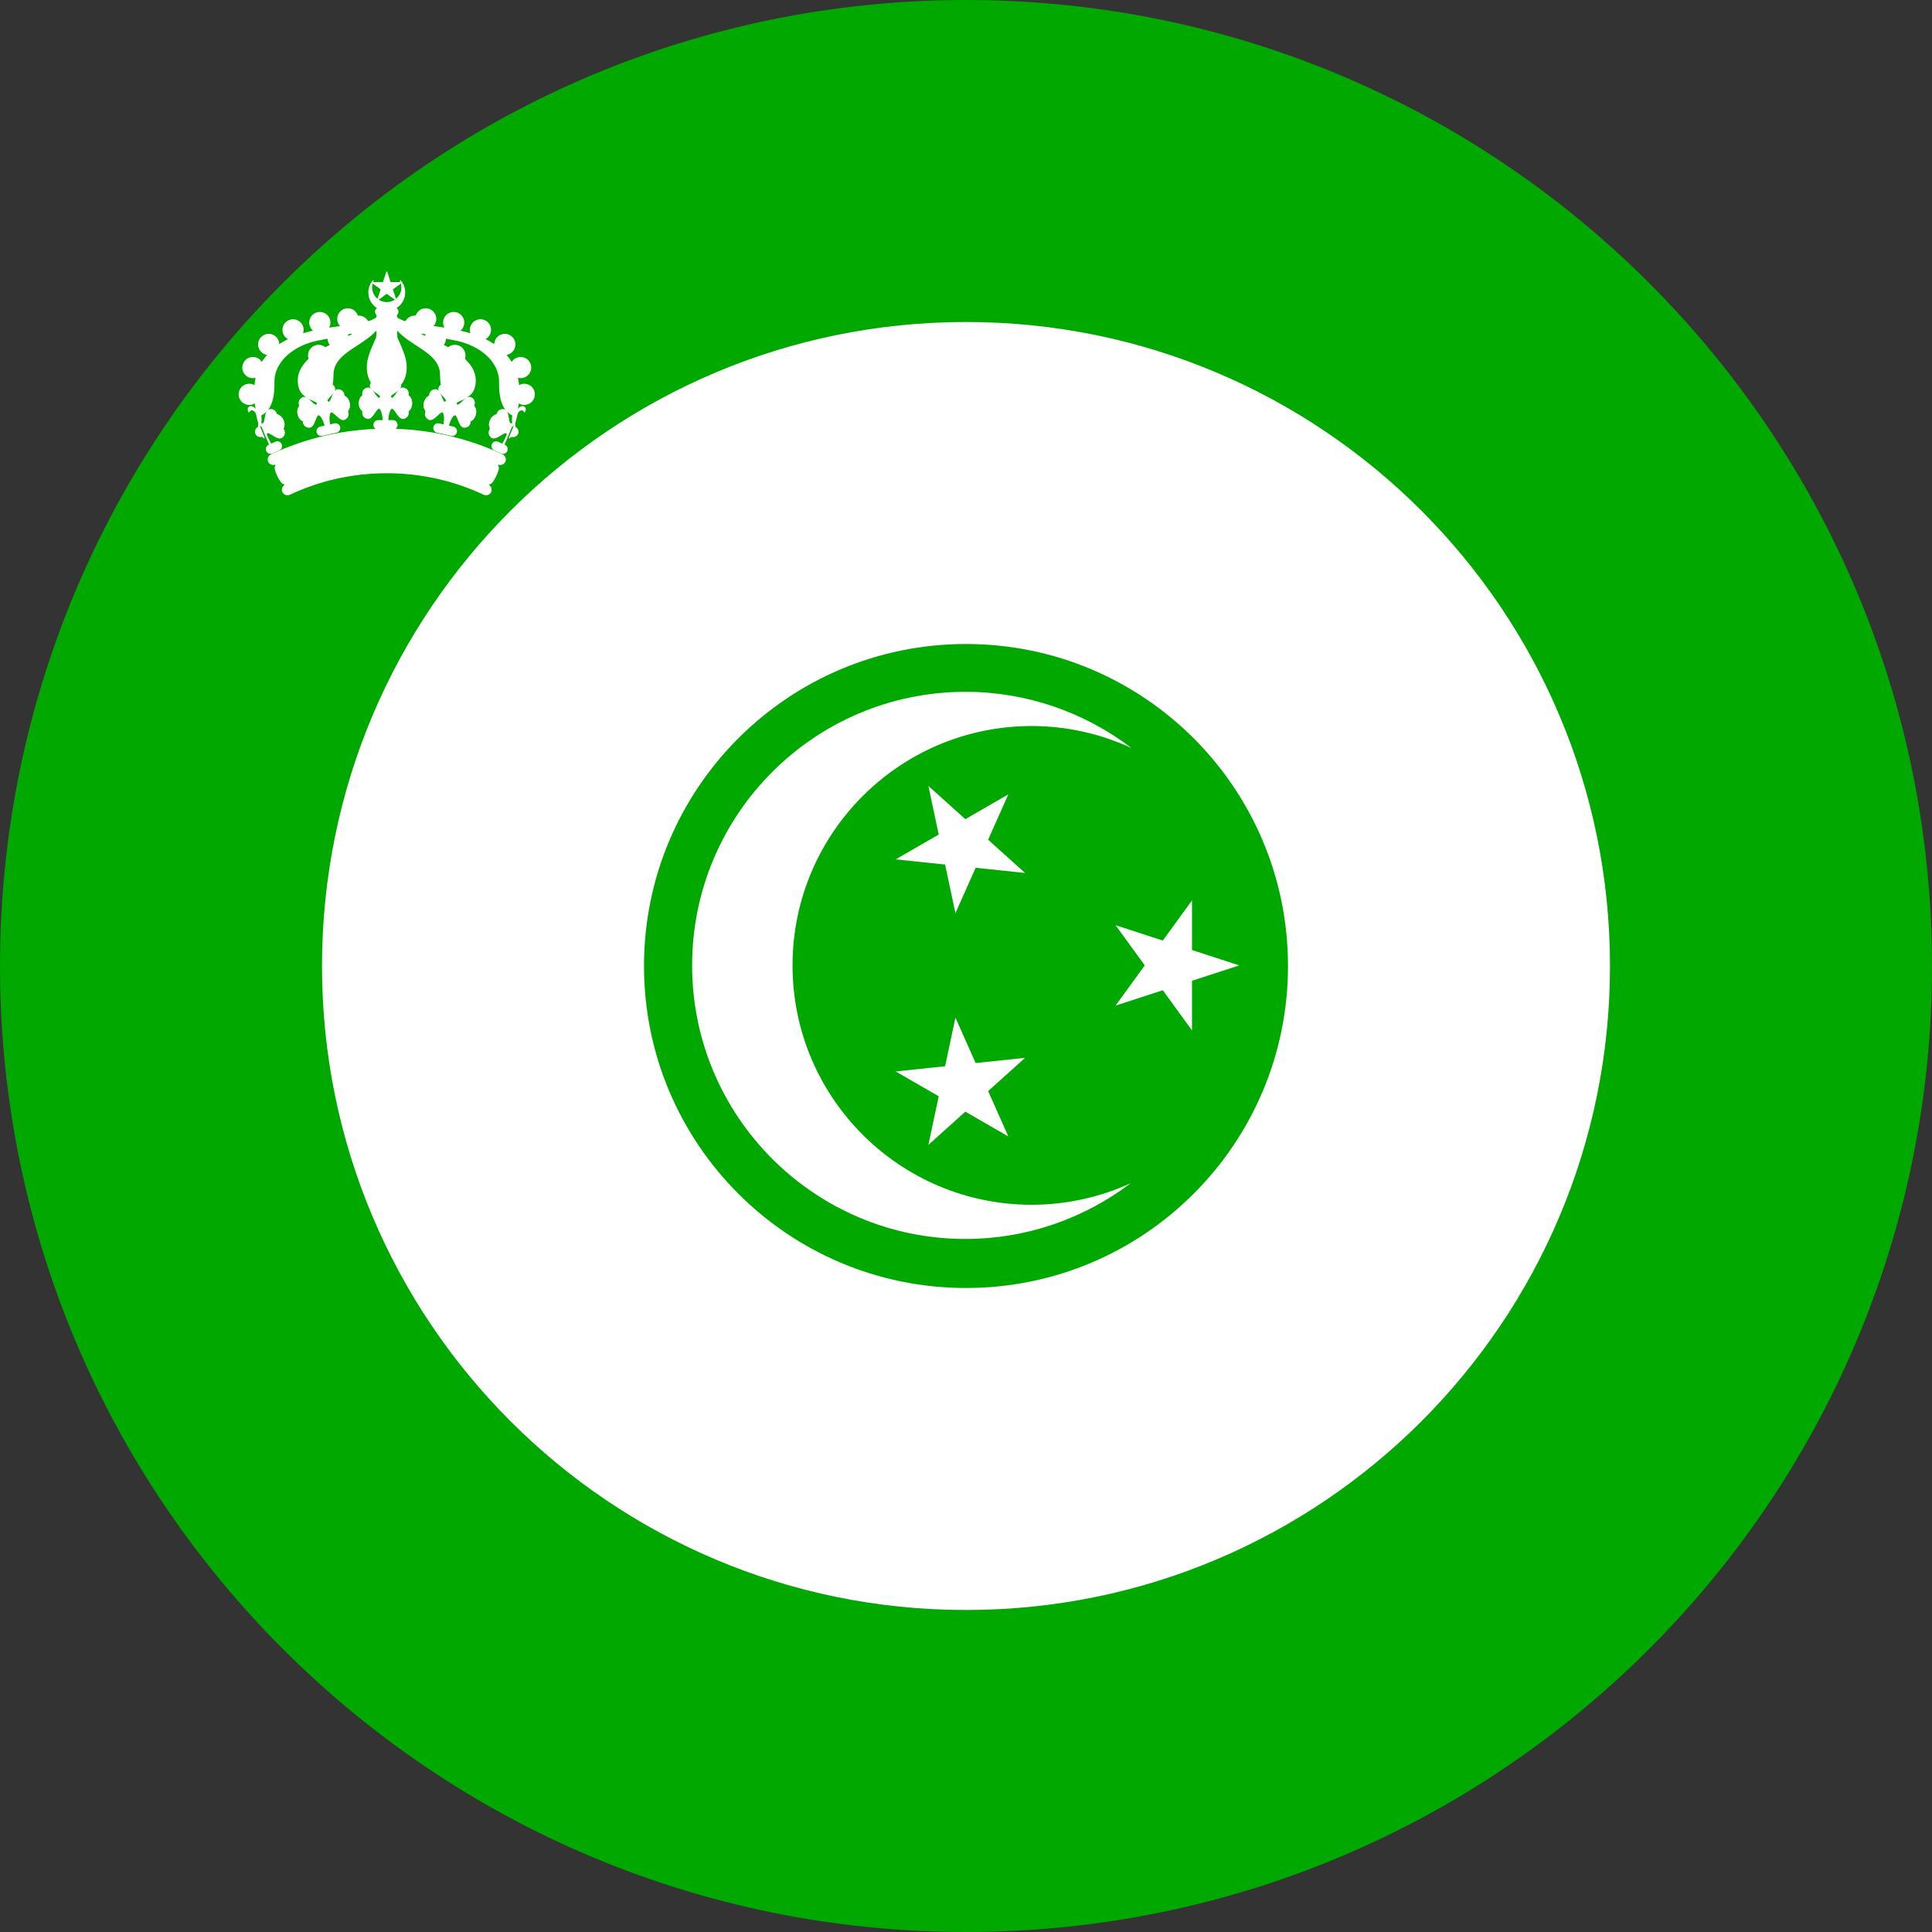 <?xml version="1.0" encoding="UTF-8" standalone="no"?>
<!-- Created with Inkscape (http://www.inkscape.org/) -->

<svg
   width="1800"
   height="1800"
   viewBox="0 0 476.25 476.25"
   version="1.1"
   id="svg8"
   inkscape:export-filename="C:\Users\厂永刄先生\Documents\GXI3CW2\,pjóŭ\Ghana.png"
   inkscape:export-xdpi="96"
   inkscape:export-ydpi="96"
   inkscape:version="1.3 (0e150ed6c4, 2023-07-21)"
   sodipodi:docname="eg_1945_roundel.svg"
   xmlns:inkscape="http://www.inkscape.org/namespaces/inkscape"
   xmlns:sodipodi="http://sodipodi.sourceforge.net/DTD/sodipodi-0.dtd"
   xmlns="http://www.w3.org/2000/svg"
   xmlns:svg="http://www.w3.org/2000/svg"
   xmlns:rdf="http://www.w3.org/1999/02/22-rdf-syntax-ns#"
   xmlns:cc="http://creativecommons.org/ns#"
   xmlns:dc="http://purl.org/dc/elements/1.1/">
  <rect x="0" y="0" width="476.25" height="476.25" fill="#333333" stroke="none"/>
  <defs
     id="defs2" />
  <sodipodi:namedview
     id="base"
     pagecolor="#ffffff"
     bordercolor="#666666"
     borderopacity="1.0"
     inkscape:pageopacity="0.0"
     inkscape:pageshadow="2"
     inkscape:zoom="0.30222223"
     inkscape:cx="802.38968"
     inkscape:cy="633.63968"
     inkscape:document-units="px"
     inkscape:current-layer="layer1"
     showgrid="false"
     units="px"
     fit-margin-top="0"
     fit-margin-left="0"
     fit-margin-right="0"
     fit-margin-bottom="0"
     inkscape:showpageshadow="false"
     inkscape:snap-intersection-paths="true"
     inkscape:object-paths="false"
     inkscape:pagecheckerboard="true"
     inkscape:snap-smooth-nodes="false"
     inkscape:window-width="1920"
     inkscape:window-height="1009"
     inkscape:window-x="-8"
     inkscape:window-y="-8"
     inkscape:window-maximized="1"
     inkscape:object-nodes="true"
     inkscape:snap-nodes="true"
     inkscape:deskcolor="#505050" />
  <g
     inkscape:label="レイヤー 1"
     inkscape:groupmode="layer"
     id="layer1"
     transform="translate(-444.878,-608.83)">
    <path
       id="circle7"
       style="fill:#00a800;fill-opacity:1;stroke-width:13.024;stroke-linecap:round;stroke-linejoin:round;stroke-miterlimit:155;paint-order:stroke fill markers"
       d="m 921.128,846.955 c 0,131.513 -106.612,238.125 -238.125,238.125 -131.513,0 -238.125,-106.612 -238.125,-238.125 0,-131.513 106.612,-238.125 238.125,-238.125 131.513,0 238.125,106.612 238.125,238.125 z"
       sodipodi:nodetypes="zzzzz" />
    <path
       id="circle9"
       style="fill:#ffffff;fill-opacity:1;stroke-width:4.341;stroke-linecap:round;stroke-linejoin:round;stroke-miterlimit:155;paint-order:stroke fill markers"
       d="m 603.628,846.955 c 0,43.838 35.537,79.375 79.375,79.375 43.838,0 79.375,-35.537 79.375,-79.375 0,-43.838 -35.537,-79.375 -79.375,-79.375 -43.838,0 -79.375,35.537 -79.375,79.375 z m 238.125,0 c 0,87.675 -71.075,158.75 -158.75,158.75 -87.675,0 -158.75,-71.075 -158.75,-158.75 0,-87.675 71.075,-158.75 158.75,-158.75 87.675,0 158.75,71.075 158.75,158.75 z"
       sodipodi:nodetypes="zzzzzzzzzz" />
    <g
       id="g2"
       transform="matrix(0.472,0,0,0.472,525.397,536.962)">
      <path
         style="opacity:1;fill:#ffffff;fill-opacity:1;stroke:none;stroke-width:1.081;stroke-linecap:round;stroke-linejoin:round;stroke-miterlimit:4;stroke-dasharray:none;stroke-dashoffset:0;stroke-opacity:1;paint-order:markers stroke fill"
         d="m 243.322,656.455 c 0,69.044 55.971,125.048 125.016,125.016 17.796,-0.008 35.379,-3.881 51.572,-11.264 -24.78,18.833 -55.032,29.105 -86.156,29.123 -78.908,0.046 -142.875,-63.967 -142.875,-142.875 0,-78.908 63.967,-142.904 142.875,-142.875 31.283,0.011 61.687,10.347 86.547,29.337 -16.296,-7.511 -34.018,-11.467 -51.962,-11.477 -69.044,-0.042 -125.016,55.971 -125.016,125.016 z"
         id="circle832"
         inkscape:connector-curvature="0"
         sodipodi:nodetypes="zscszscsz" />
      <path
         style="opacity:1;fill:#ffffff;fill-opacity:1;stroke:none;stroke-width:0.248;stroke-linecap:round;stroke-linejoin:round;stroke-miterlimit:4;stroke-dasharray:none;stroke-dashoffset:0;stroke-opacity:1;paint-order:markers stroke fill"
         inkscape:transform-center-x="1.2741582e-05"
         inkscape:transform-center-y="-7.7419776e-06"
         d="m 476.628,656.455 -24.681,8.019 v 25.951 l -15.254,-20.995 -24.681,8.019 15.254,-20.995 -15.254,-20.995 24.681,8.019 15.254,-20.995 v 25.951 z"
         id="path840"
         inkscape:connector-curvature="0"
         sodipodi:nodetypes="ccccccccccc" />
      <path
         sodipodi:nodetypes="ccccccccccc"
         inkscape:connector-curvature="0"
         id="path845"
         d="m 314.267,750.195 5.396,-25.384 -22.474,-12.976 25.809,-2.713 5.396,-25.384 10.555,23.708 25.809,-2.713 -19.285,17.365 10.555,23.708 -22.474,-12.976 z"
         inkscape:transform-center-y="-5.2487474"
         inkscape:transform-center-x="-0.55167558"
         style="opacity:1;fill:#ffffff;fill-opacity:1;stroke:none;stroke-width:0.248;stroke-linecap:round;stroke-linejoin:round;stroke-miterlimit:4;stroke-dasharray:none;stroke-dashoffset:0;stroke-opacity:1;paint-order:markers stroke fill" />
      <path
         style="opacity:1;fill:#ffffff;fill-opacity:1;stroke:none;stroke-width:0.248;stroke-linecap:round;stroke-linejoin:round;stroke-miterlimit:4;stroke-dasharray:none;stroke-dashoffset:0;stroke-opacity:1;paint-order:markers stroke fill"
         inkscape:transform-center-x="-0.55167558"
         inkscape:transform-center-y="5.2487425"
         d="m 314.267,562.716 5.396,25.384 -22.474,12.976 25.809,2.713 5.396,25.384 10.555,-23.708 25.809,2.713 -19.285,-17.365 10.555,-23.708 -22.474,12.976 z"
         id="path847"
         inkscape:connector-curvature="0"
         sodipodi:nodetypes="ccccccccccc" />
    </g>
    <g
       id="g9369-2"
       transform="matrix(0.15,0,0,0.15,74.196,1190.206)"
       style="display:inline;fill:#ffffff;fill-opacity:1;stroke:#ffffff;stroke-width:1.764;stroke-linecap:round;stroke-linejoin:round;stroke-miterlimit:4;stroke-dasharray:none;stroke-opacity:1;paint-order:normal">
      <g
         transform="matrix(-1,0,0,1,3922.412,-3129.224)"
         id="g3365-2"
         style="fill:#ffffff;fill-opacity:1;stroke:#ffffff;stroke-width:1.764;stroke-linecap:round;stroke-linejoin:round;stroke-miterlimit:4;stroke-dasharray:none;stroke-opacity:1;paint-order:normal">
        <path
           id="path1"
           style="display:inline;fill:#ffffff;fill-opacity:1;fill-rule:nonzero;stroke:#ffffff;stroke-width:1.764;stroke-linecap:round;stroke-linejoin:round;stroke-miterlimit:4;stroke-dasharray:none;stroke-dashoffset:0;stroke-opacity:1;paint-order:normal"
           d="m 837.947,-285.234 c 4.411,5.147 7.079,11.829 7.079,19.14 0,16.257 -13.176,29.435 -29.429,29.435 -16.253,0 -29.429,-13.179 -29.429,-29.435 0,-7.311 2.671,-13.993 7.081,-19.14 -1.632,3.315 -2.554,7.044 -2.554,10.989 0,13.756 11.149,24.907 24.901,24.907 13.752,0 24.901,-11.151 24.901,-24.907 0,-3.945 -0.92,-7.674 -2.552,-10.989 z" />
        <path
           sodipodi:nodetypes="ccccccccccc"
           inkscape:connector-curvature="0"
           id="path17-7"
           d="m 791.796,-282.169 14.711,10.69 -5.619,17.297 14.711,-10.69 14.711,10.69 -5.619,-17.297 14.711,-10.69 H 821.217 l -5.619,-17.297 -5.619,17.297 z"
           style="fill:#ffffff;fill-opacity:1;stroke:#ffffff;stroke-width:1.764;stroke-linecap:round;stroke-linejoin:round;stroke-miterlimit:4;stroke-dasharray:none;stroke-opacity:1;paint-order:normal" />
        <g
           style="fill:#ffffff;fill-opacity:1;stroke:#ffffff;stroke-width:1.764;stroke-linecap:round;stroke-linejoin:round;stroke-miterlimit:4;stroke-dasharray:none;stroke-opacity:1;paint-order:normal"
           id="g3295-9">
          <path
             sodipodi:nodetypes="sssscs"
             inkscape:connector-curvature="0"
             id="path3281-8"
             d="m 610.718,-150.829 c -21.733,35.609 -9.482,89.73 -3.836,87.208 11.209,-5.007 24.024,-16.258 23.268,-54.814 -0.685,-34.954 33.131,-61.58 71.679,-69.261 50.582,-10.079 109.081,-19.259 103.534,-46.749 -5.938,38.243 -146.684,5.033 -194.645,83.615 z"
             style="fill:#ffffff;fill-opacity:1;stroke:#ffffff;stroke-width:1.764;stroke-linecap:round;stroke-linejoin:round;stroke-miterlimit:4;stroke-dasharray:none;stroke-opacity:1;paint-order:normal" />
          <path
             style="opacity:1;fill:#ffffff;fill-opacity:1;fill-rule:nonzero;stroke:#ffffff;stroke-width:1.764;stroke-linecap:round;stroke-linejoin:round;stroke-miterlimit:4;stroke-dasharray:none;stroke-dashoffset:0;stroke-opacity:1;paint-order:normal"
             d="m 612.099,-142.552 a 16.5,16.5 0 0 1 -16.5,16.5 16.5,16.5 0 0 1 -16.5,-16.5 16.5,16.5 0 0 1 16.5,-16.5 16.5,16.5 0 0 1 16.5,16.5 z"
             id="path3283-2"
             inkscape:connector-curvature="0" />
          <path
             inkscape:connector-curvature="0"
             id="path3285-7"
             d="m 606.099,-98.552 a 16.5,16.5 0 0 1 -16.5,16.5 16.5,16.5 0 0 1 -16.5,-16.5 16.5,16.5 0 0 1 16.5,-16.5 16.5,16.5 0 0 1 16.5,16.5 z"
             style="opacity:1;fill:#ffffff;fill-opacity:1;fill-rule:nonzero;stroke:#ffffff;stroke-width:1.764;stroke-linecap:round;stroke-linejoin:round;stroke-miterlimit:4;stroke-dasharray:none;stroke-dashoffset:0;stroke-opacity:1;paint-order:normal" />
          <path
             inkscape:connector-curvature="0"
             id="path3287-1"
             d="m 638.099,-180.552 a 16.5,16.5 0 0 1 -16.5,16.5 16.5,16.5 0 0 1 -16.5,-16.5 16.5,16.5 0 0 1 16.5,-16.5 16.5,16.5 0 0 1 16.5,16.5 z"
             style="opacity:1;fill:#ffffff;fill-opacity:1;fill-rule:nonzero;stroke:#ffffff;stroke-width:1.764;stroke-linecap:round;stroke-linejoin:round;stroke-miterlimit:4;stroke-dasharray:none;stroke-dashoffset:0;stroke-opacity:1;paint-order:normal" />
          <path
             style="opacity:1;fill:#ffffff;fill-opacity:1;fill-rule:nonzero;stroke:#ffffff;stroke-width:1.764;stroke-linecap:round;stroke-linejoin:round;stroke-miterlimit:4;stroke-dasharray:none;stroke-dashoffset:0;stroke-opacity:1;paint-order:normal"
             d="m 678.099,-204.552 a 16.5,16.5 0 0 1 -16.5,16.5 16.5,16.5 0 0 1 -16.5,-16.5 16.5,16.5 0 0 1 16.5,-16.5 16.5,16.5 0 0 1 16.5,16.5 z"
             id="path3289-7"
             inkscape:connector-curvature="0" />
          <path
             inkscape:connector-curvature="0"
             id="path3291-2"
             d="m 722.099,-216.552 a 16.5,16.5 0 0 1 -16.5,16.5 16.5,16.5 0 0 1 -16.5,-16.5 16.5,16.5 0 0 1 16.5,-16.5 16.5,16.5 0 0 1 16.5,16.5 z"
             style="opacity:1;fill:#ffffff;fill-opacity:1;fill-rule:nonzero;stroke:#ffffff;stroke-width:1.764;stroke-linecap:round;stroke-linejoin:round;stroke-miterlimit:4;stroke-dasharray:none;stroke-dashoffset:0;stroke-opacity:1;paint-order:normal" />
          <path
             style="opacity:1;fill:#ffffff;fill-opacity:1;fill-rule:nonzero;stroke:#ffffff;stroke-width:1.764;stroke-linecap:round;stroke-linejoin:round;stroke-miterlimit:4;stroke-dasharray:none;stroke-dashoffset:0;stroke-opacity:1;paint-order:normal"
             d="m 768.099,-222.552 a 16.5,16.5 0 0 1 -16.5,16.5 16.5,16.5 0 0 1 -16.5,-16.5 16.5,16.5 0 0 1 16.5,-16.5 16.5,16.5 0 0 1 16.5,16.5 z"
             id="path3293-5"
             inkscape:connector-curvature="0" />
        </g>
        <g
           style="fill:#ffffff;fill-opacity:1;stroke:#ffffff;stroke-width:1.764;stroke-linecap:round;stroke-linejoin:round;stroke-miterlimit:4;stroke-dasharray:none;stroke-opacity:1;paint-order:normal"
           id="g3311-5">
          <path
             style="fill:#ffffff;fill-opacity:1;stroke:#ffffff;stroke-width:1.764;stroke-linecap:round;stroke-linejoin:round;stroke-miterlimit:4;stroke-dasharray:none;stroke-opacity:1;paint-order:normal"
             d="m 1020.48,-150.829 c 21.733,35.609 9.482,89.73 3.836,87.208 -11.209,-5.007 -24.024,-16.258 -23.268,-54.814 0.685,-34.954 -33.131,-61.58 -71.679,-69.261 -50.582,-10.079 -109.081,-19.259 -103.534,-46.749 5.938,38.243 146.684,5.033 194.645,83.615 z"
             id="path3297-4"
             inkscape:connector-curvature="0"
             sodipodi:nodetypes="sssscs" />
          <path
             inkscape:connector-curvature="0"
             id="path3299-9"
             d="m 896.099,-222.552 a 16.5,16.5 0 0 1 -16.5,16.5 16.5,16.5 0 0 1 -16.5,-16.5 16.5,16.5 0 0 1 16.5,-16.5 16.5,16.5 0 0 1 16.5,16.5 z"
             style="opacity:1;fill:#ffffff;fill-opacity:1;fill-rule:nonzero;stroke:#ffffff;stroke-width:1.764;stroke-linecap:round;stroke-linejoin:round;stroke-miterlimit:4;stroke-dasharray:none;stroke-dashoffset:0;stroke-opacity:1;paint-order:normal" />
          <path
             style="opacity:1;fill:#ffffff;fill-opacity:1;fill-rule:nonzero;stroke:#ffffff;stroke-width:1.764;stroke-linecap:round;stroke-linejoin:round;stroke-miterlimit:4;stroke-dasharray:none;stroke-dashoffset:0;stroke-opacity:1;paint-order:normal"
             d="m 942.099,-216.552 a 16.5,16.5 0 0 1 -16.5,16.5 16.5,16.5 0 0 1 -16.5,-16.5 16.5,16.5 0 0 1 16.5,-16.5 16.5,16.5 0 0 1 16.5,16.5 z"
             id="path3301-6"
             inkscape:connector-curvature="0" />
          <path
             inkscape:connector-curvature="0"
             id="path3303-3"
             d="m 986.099,-204.552 a 16.5,16.5 0 0 1 -16.5,16.5 16.5,16.5 0 0 1 -16.5,-16.5 16.5,16.5 0 0 1 16.5,-16.5 16.5,16.5 0 0 1 16.5,16.5 z"
             style="opacity:1;fill:#ffffff;fill-opacity:1;fill-rule:nonzero;stroke:#ffffff;stroke-width:1.764;stroke-linecap:round;stroke-linejoin:round;stroke-miterlimit:4;stroke-dasharray:none;stroke-dashoffset:0;stroke-opacity:1;paint-order:normal" />
          <path
             style="opacity:1;fill:#ffffff;fill-opacity:1;fill-rule:nonzero;stroke:#ffffff;stroke-width:1.764;stroke-linecap:round;stroke-linejoin:round;stroke-miterlimit:4;stroke-dasharray:none;stroke-dashoffset:0;stroke-opacity:1;paint-order:normal"
             d="m 1026.099,-180.552 a 16.5,16.5 0 0 1 -16.5,16.5 16.5,16.5 0 0 1 -16.5,-16.5 16.5,16.5 0 0 1 16.5,-16.5 16.5,16.5 0 0 1 16.5,16.5 z"
             id="path3305-0"
             inkscape:connector-curvature="0" />
          <path
             inkscape:connector-curvature="0"
             id="path3307-5"
             d="m 1052.099,-142.552 a 16.5,16.5 0 0 1 -16.5,16.5 16.5,16.5 0 0 1 -16.5,-16.5 16.5,16.5 0 0 1 16.5,-16.5 16.5,16.5 0 0 1 16.5,16.5 z"
             style="opacity:1;fill:#ffffff;fill-opacity:1;fill-rule:nonzero;stroke:#ffffff;stroke-width:1.764;stroke-linecap:round;stroke-linejoin:round;stroke-miterlimit:4;stroke-dasharray:none;stroke-dashoffset:0;stroke-opacity:1;paint-order:normal" />
          <path
             style="opacity:1;fill:#ffffff;fill-opacity:1;fill-rule:nonzero;stroke:#ffffff;stroke-width:1.764;stroke-linecap:round;stroke-linejoin:round;stroke-miterlimit:4;stroke-dasharray:none;stroke-dashoffset:0;stroke-opacity:1;paint-order:normal"
             d="m 1058.099,-98.552 a 16.5,16.5 0 0 1 -16.5,16.5 16.5,16.5 0 0 1 -16.5,-16.5 16.5,16.5 0 0 1 16.5,-16.5 16.5,16.5 0 0 1 16.5,16.5 z"
             id="path3309-1"
             inkscape:connector-curvature="0" />
        </g>
        <g
           style="fill:#ffffff;fill-opacity:1;stroke:#ffffff;stroke-width:1.764;stroke-linecap:round;stroke-linejoin:round;stroke-miterlimit:4;stroke-dasharray:none;stroke-opacity:1;paint-order:normal"
           id="g3323-8">
          <path
             sodipodi:nodetypes="cszscc"
             inkscape:connector-curvature="0"
             id="path3313-1"
             d="m 805.363,-234.445 c 2.781,35.902 -135.146,52.155 -135.146,113.098 0,27.35 20.464,31.372 34.235,28.944 13.771,-2.428 22.662,-10.685 22.662,-38.035 0,-48.11 82.181,-51.012 82.181,-103.732 z"
             style="fill:#ffffff;fill-opacity:1;stroke:#ffffff;stroke-width:1.764;stroke-linecap:round;stroke-linejoin:round;stroke-miterlimit:4;stroke-dasharray:none;stroke-opacity:1;paint-order:normal" />
          <path
             inkscape:connector-curvature="0"
             id="path3315-8"
             d="m 786.099,-210.552 a 16.5,16.5 0 0 1 -16.5,16.5 16.5,16.5 0 0 1 -16.5,-16.5 16.5,16.5 0 0 1 16.5,-16.5 16.5,16.5 0 0 1 16.5,16.5 z"
             style="opacity:1;fill:#ffffff;fill-opacity:1;fill-rule:nonzero;stroke:#ffffff;stroke-width:1.764;stroke-linecap:round;stroke-linejoin:round;stroke-miterlimit:4;stroke-dasharray:none;stroke-dashoffset:0;stroke-opacity:1;paint-order:normal" />
          <path
             style="opacity:1;fill:#ffffff;fill-opacity:1;fill-rule:nonzero;stroke:#ffffff;stroke-width:1.764;stroke-linecap:round;stroke-linejoin:round;stroke-miterlimit:4;stroke-dasharray:none;stroke-dashoffset:0;stroke-opacity:1;paint-order:normal"
             d="m 752.099,-190.552 a 16.5,16.5 0 0 1 -16.5,16.5 16.5,16.5 0 0 1 -16.5,-16.5 16.5,16.5 0 0 1 16.5,-16.5 16.5,16.5 0 0 1 16.5,16.5 z"
             id="path3317-0"
             inkscape:connector-curvature="0" />
          <path
             inkscape:connector-curvature="0"
             id="path3319-5"
             d="m 720.099,-162.552 a 16.5,16.5 0 0 1 -16.5,16.5 16.5,16.5 0 0 1 -16.5,-16.5 16.5,16.5 0 0 1 16.5,-16.5 16.5,16.5 0 0 1 16.5,16.5 z"
             style="opacity:1;fill:#ffffff;fill-opacity:1;fill-rule:nonzero;stroke:#ffffff;stroke-width:1.764;stroke-linecap:round;stroke-linejoin:round;stroke-miterlimit:4;stroke-dasharray:none;stroke-dashoffset:0;stroke-opacity:1;paint-order:normal" />
          <path
             style="opacity:1;fill:#ffffff;fill-opacity:1;fill-rule:nonzero;stroke:#ffffff;stroke-width:1.764;stroke-linecap:round;stroke-linejoin:round;stroke-miterlimit:4;stroke-dasharray:none;stroke-dashoffset:0;stroke-opacity:1;paint-order:normal"
             d="m 714.099,-124.552 a 16.5,16.5 0 0 1 -16.5,16.5 16.5,16.5 0 0 1 -16.5,-16.5 16.5,16.5 0 0 1 16.5,-16.5 16.5,16.5 0 0 1 16.5,16.5 z"
             id="path3321-5"
             inkscape:connector-curvature="0" />
        </g>
        <g
           style="fill:#ffffff;fill-opacity:1;stroke:#ffffff;stroke-width:1.764;stroke-linecap:round;stroke-linejoin:round;stroke-miterlimit:4;stroke-dasharray:none;stroke-opacity:1;paint-order:normal"
           id="g3335-9">
          <path
             style="fill:#ffffff;fill-opacity:1;stroke:#ffffff;stroke-width:1.764;stroke-linecap:round;stroke-linejoin:round;stroke-miterlimit:4;stroke-dasharray:none;stroke-opacity:1;paint-order:normal"
             d="m 825.834,-234.445 c -2.781,35.902 135.146,52.155 135.146,113.098 0,27.35 -20.464,31.372 -34.235,28.944 -13.771,-2.428 -22.662,-10.685 -22.662,-38.035 0,-48.11 -82.181,-51.012 -82.181,-103.732 z"
             id="path3325-8"
             inkscape:connector-curvature="0"
             sodipodi:nodetypes="cszscc" />
          <path
             style="opacity:1;fill:#ffffff;fill-opacity:1;fill-rule:nonzero;stroke:#ffffff;stroke-width:1.764;stroke-linecap:round;stroke-linejoin:round;stroke-miterlimit:4;stroke-dasharray:none;stroke-dashoffset:0;stroke-opacity:1;paint-order:normal"
             d="m 878.099,-210.552 a 16.5,16.5 0 0 1 -16.5,16.5 16.5,16.5 0 0 1 -16.5,-16.5 16.5,16.5 0 0 1 16.5,-16.5 16.5,16.5 0 0 1 16.5,16.5 z"
             id="path3327-5"
             inkscape:connector-curvature="0" />
          <path
             inkscape:connector-curvature="0"
             id="path3329-8"
             d="m 912.099,-190.552 a 16.5,16.5 0 0 1 -16.5,16.5 16.5,16.5 0 0 1 -16.5,-16.5 16.5,16.5 0 0 1 16.5,-16.5 16.5,16.5 0 0 1 16.5,16.5 z"
             style="opacity:1;fill:#ffffff;fill-opacity:1;fill-rule:nonzero;stroke:#ffffff;stroke-width:1.764;stroke-linecap:round;stroke-linejoin:round;stroke-miterlimit:4;stroke-dasharray:none;stroke-dashoffset:0;stroke-opacity:1;paint-order:normal" />
          <path
             style="opacity:1;fill:#ffffff;fill-opacity:1;fill-rule:nonzero;stroke:#ffffff;stroke-width:1.764;stroke-linecap:round;stroke-linejoin:round;stroke-miterlimit:4;stroke-dasharray:none;stroke-dashoffset:0;stroke-opacity:1;paint-order:normal"
             d="m 944.099,-162.552 a 16.5,16.5 0 0 1 -16.5,16.5 16.5,16.5 0 0 1 -16.5,-16.5 16.5,16.5 0 0 1 16.5,-16.5 16.5,16.5 0 0 1 16.5,16.5 z"
             id="path3331-5"
             inkscape:connector-curvature="0" />
          <path
             inkscape:connector-curvature="0"
             id="path3333-9"
             d="m 950.099,-124.552 a 16.5,16.5 0 0 1 -16.5,16.5 16.5,16.5 0 0 1 -16.5,-16.5 16.5,16.5 0 0 1 16.5,-16.5 16.5,16.5 0 0 1 16.5,16.5 z"
             style="opacity:1;fill:#ffffff;fill-opacity:1;fill-rule:nonzero;stroke:#ffffff;stroke-width:1.764;stroke-linecap:round;stroke-linejoin:round;stroke-miterlimit:4;stroke-dasharray:none;stroke-dashoffset:0;stroke-opacity:1;paint-order:normal" />
        </g>
        <g
           id="g3341-3"
           style="fill:#ffffff;fill-opacity:1;stroke:#ffffff;stroke-width:1.764;stroke-linecap:round;stroke-linejoin:round;stroke-miterlimit:4;stroke-dasharray:none;stroke-opacity:1;paint-order:normal">
          <path
             sodipodi:nodetypes="cszscc"
             inkscape:connector-curvature="0"
             id="path3337-0"
             d="m 812.232,-235.475 c -3.495,35.84 -28.805,64.511 -28.566,92.662 0.232,27.349 17.95,39.083 31.933,39.083 13.984,0 31.701,-11.734 31.933,-39.083 0.239,-28.151 -25.071,-56.822 -28.566,-92.662 z"
             style="fill:#ffffff;fill-opacity:1;stroke:#ffffff;stroke-width:1.764;stroke-linecap:round;stroke-linejoin:round;stroke-miterlimit:4;stroke-dasharray:none;stroke-opacity:1;paint-order:normal" />
        </g>
        <path
           sodipodi:nodetypes="sssssss"
           inkscape:connector-curvature="0"
           id="path3349-6"
           d="m 827.314,-227.638 c 3.69,0 6.682,-2.991 6.682,-6.682 0,-3.69 -2.991,-6.682 -6.682,-6.682 h -23.431 c -3.69,0 -6.682,2.991 -6.682,6.682 0,3.69 2.991,6.682 6.682,6.682 z"
           style="opacity:1;fill:#ffffff;fill-opacity:1;fill-rule:nonzero;stroke:#ffffff;stroke-width:1.764;stroke-linecap:round;stroke-linejoin:round;stroke-miterlimit:4;stroke-dasharray:none;stroke-dashoffset:0;stroke-opacity:1;paint-order:normal" />
        <g
           style="fill:#ffffff;fill-opacity:1;stroke:#ffffff;stroke-width:1.764;stroke-linecap:round;stroke-linejoin:round;stroke-miterlimit:4;stroke-dasharray:none;stroke-opacity:1;paint-order:normal"
           id="g3363-5">
          <path
             style="opacity:1;fill:#ffffff;fill-opacity:1;fill-rule:nonzero;stroke:#ffffff;stroke-width:1.764;stroke-linecap:round;stroke-linejoin:round;stroke-miterlimit:4;stroke-dasharray:none;stroke-dashoffset:0;stroke-opacity:1;paint-order:normal"
             d="m 832.099,-138.552 a 16.5,16.5 0 0 1 -16.5,16.5 16.5,16.5 0 0 1 -16.5,-16.5 16.5,16.5 0 0 1 16.5,-16.5 16.5,16.5 0 0 1 16.5,16.5 z"
             id="path3351-1"
             inkscape:connector-curvature="0" />
          <path
             inkscape:connector-curvature="0"
             id="path3353-7"
             d="m 832.099,-222.552 a 16.5,16.5 0 0 1 -16.5,16.5 16.5,16.5 0 0 1 -16.5,-16.5 16.5,16.5 0 0 1 16.5,-16.5 16.5,16.5 0 0 1 16.5,16.5 z"
             style="opacity:1;fill:#ffffff;fill-opacity:1;fill-rule:nonzero;stroke:#ffffff;stroke-width:1.764;stroke-linecap:round;stroke-linejoin:round;stroke-miterlimit:4;stroke-dasharray:none;stroke-dashoffset:0;stroke-opacity:1;paint-order:normal" />
          <path
             style="opacity:1;fill:#ffffff;fill-opacity:1;fill-rule:nonzero;stroke:#ffffff;stroke-width:1.764;stroke-linecap:round;stroke-linejoin:round;stroke-miterlimit:4;stroke-dasharray:none;stroke-dashoffset:0;stroke-opacity:1;paint-order:normal"
             d="m 832.099,-213.219 a 16.5,16.5 0 0 1 -16.5,16.5 16.5,16.5 0 0 1 -16.5,-16.5 16.5,16.5 0 0 1 16.5,-16.5 16.5,16.5 0 0 1 16.5,16.5 z"
             id="path3355-8"
             inkscape:connector-curvature="0" />
          <path
             inkscape:connector-curvature="0"
             id="path3357-7"
             d="m 832.099,-203.885 a 16.5,16.5 0 0 1 -16.5,16.5 16.5,16.5 0 0 1 -16.5,-16.5 16.5,16.5 0 0 1 16.5,-16.5 16.5,16.5 0 0 1 16.5,16.5 z"
             style="opacity:1;fill:#ffffff;fill-opacity:1;fill-rule:nonzero;stroke:#ffffff;stroke-width:1.764;stroke-linecap:round;stroke-linejoin:round;stroke-miterlimit:4;stroke-dasharray:none;stroke-dashoffset:0;stroke-opacity:1;paint-order:normal" />
          <path
             style="opacity:1;fill:#ffffff;fill-opacity:1;fill-rule:nonzero;stroke:#ffffff;stroke-width:1.764;stroke-linecap:round;stroke-linejoin:round;stroke-miterlimit:4;stroke-dasharray:none;stroke-dashoffset:0;stroke-opacity:1;paint-order:normal"
             d="m 832.099,-194.552 a 16.5,16.5 0 0 1 -16.5,16.5 16.5,16.5 0 0 1 -16.5,-16.5 16.5,16.5 0 0 1 16.5,-16.5 16.5,16.5 0 0 1 16.5,16.5 z"
             id="path3359-7"
             inkscape:connector-curvature="0" />
          <path
             inkscape:connector-curvature="0"
             id="path3361-9"
             d="m 832.099,-174.552 a 16.5,16.5 0 0 1 -16.5,16.5 16.5,16.5 0 0 1 -16.5,-16.5 16.5,16.5 0 0 1 16.5,-16.5 16.5,16.5 0 0 1 16.5,16.5 z"
             style="opacity:1;fill:#ffffff;fill-opacity:1;fill-rule:nonzero;stroke:#ffffff;stroke-width:1.764;stroke-linecap:round;stroke-linejoin:round;stroke-miterlimit:4;stroke-dasharray:none;stroke-dashoffset:0;stroke-opacity:1;paint-order:normal" />
        </g>
      </g>
      <g
         transform="translate(2291.214,-3133.593)"
         id="g3501-4"
         style="fill:#ffffff;fill-opacity:1;stroke:#ffffff;stroke-width:1.764;stroke-linecap:round;stroke-linejoin:round;stroke-miterlimit:4;stroke-dasharray:none;stroke-opacity:1;paint-order:normal">
        <g
           style="fill:#ffffff;fill-opacity:1;stroke:#ffffff;stroke-width:1.764;stroke-linecap:round;stroke-linejoin:round;stroke-miterlimit:4;stroke-dasharray:none;stroke-opacity:1;paint-order:normal"
           id="g3399-8">
          <path
             style="color:#000000;font-style:normal;font-variant:normal;font-weight:normal;font-stretch:normal;font-size:medium;line-height:normal;font-family:sans-serif;font-variant-ligatures:normal;font-variant-position:normal;font-variant-caps:normal;font-variant-numeric:normal;font-variant-alternates:normal;font-feature-settings:normal;text-indent:0;text-align:start;text-decoration:none;text-decoration-line:none;text-decoration-style:solid;text-decoration-color:#000000;letter-spacing:normal;word-spacing:normal;text-transform:none;writing-mode:lr-tb;direction:ltr;text-orientation:mixed;dominant-baseline:auto;baseline-shift:baseline;text-anchor:start;white-space:normal;shape-padding:0;clip-rule:nonzero;display:inline;overflow:visible;visibility:visible;opacity:1;isolation:auto;mix-blend-mode:normal;color-interpolation:sRGB;color-interpolation-filters:linearRGB;solid-color:#000000;solid-opacity:1;fill:#ffffff;fill-opacity:1;fill-rule:nonzero;stroke:#ffffff;stroke-width:1.764;stroke-linecap:round;stroke-linejoin:round;stroke-miterlimit:4;stroke-dasharray:none;stroke-dashoffset:0;stroke-opacity:1;paint-order:normal;color-rendering:auto;image-rendering:auto;shape-rendering:auto;text-rendering:auto;enable-background:accumulate"
             d="m 815.6,-28.65 c -66.609,0 -129.929,14.852 -186.585,41.429 l 23.349,49.777 c 49.543,-23.239 104.785,-36.225 163.236,-36.225 58.451,0 113.691,12.986 163.234,36.225 L 1002.183,12.778 C 945.527,-13.798 882.209,-28.65 815.6,-28.65 Z"
             id="path3377-7"
             inkscape:connector-curvature="0"
             sodipodi:nodetypes="zcczccz" />
          <path
             inkscape:connector-curvature="0"
             id="path3379-2"
             d="M 814.334,14.89 799.552,0.108 c -0.596,-0.596 -0.596,-1.934 0,-2.53 l 14.782,-14.782 c 0.596,-0.596 1.934,-0.596 2.53,0 l 14.782,14.782 c 0.596,0.596 0.596,1.934 0,2.53 L 816.864,14.89 c -0.596,0.596 -1.934,0.596 -2.53,0 z"
             style="fill:#ffffff;fill-opacity:1;stroke:#ffffff;stroke-width:1.764;stroke-linecap:round;stroke-linejoin:round;stroke-miterlimit:4;stroke-dasharray:none;stroke-opacity:1;paint-order:normal"
             sodipodi:nodetypes="sssssssss" />
          <path
             inkscape:connector-curvature="0"
             id="path3381-5"
             d="m 656.18,31.975 c 0.384,6.958 -6.923,19.725 -6.923,19.725 -0.279,0.796 -1.437,1.086 -2.28,1.096 -3.42,0.039 -7.049,-5.929 -10.361,-12.825 -3.313,-6.895 -5.705,-13.458 -3.536,-16.104 0.535,-0.652 1.485,-1.375 2.28,-1.096 l 19.725,6.923 c 0.796,0.279 1.049,1.438 1.096,2.28 z"
             style="fill:#ffffff;fill-opacity:1;stroke:#ffffff;stroke-width:1.764;stroke-linecap:round;stroke-linejoin:round;stroke-miterlimit:4;stroke-dasharray:none;stroke-opacity:1;paint-order:normal"
             sodipodi:nodetypes="ssszssss" />
          <path
             style="color:#000000;font-style:normal;font-variant:normal;font-weight:normal;font-stretch:normal;font-size:medium;line-height:normal;font-family:sans-serif;font-variant-ligatures:normal;font-variant-position:normal;font-variant-caps:normal;font-variant-numeric:normal;font-variant-alternates:normal;font-feature-settings:normal;text-indent:0;text-align:start;text-decoration:none;text-decoration-line:none;text-decoration-style:solid;text-decoration-color:#000000;letter-spacing:normal;word-spacing:normal;text-transform:none;writing-mode:lr-tb;direction:ltr;text-orientation:mixed;dominant-baseline:auto;baseline-shift:baseline;text-anchor:start;white-space:normal;shape-padding:0;clip-rule:nonzero;display:inline;overflow:visible;visibility:visible;opacity:1;isolation:auto;mix-blend-mode:normal;color-interpolation:sRGB;color-interpolation-filters:linearRGB;solid-color:#000000;solid-opacity:1;fill:#ffffff;fill-opacity:1;fill-rule:nonzero;stroke:#ffffff;stroke-width:1.764;stroke-linecap:round;stroke-linejoin:round;stroke-miterlimit:4;stroke-dasharray:none;stroke-dashoffset:0;stroke-opacity:1;paint-order:normal;color-rendering:auto;image-rendering:auto;shape-rendering:auto;text-rendering:auto;enable-background:accumulate"
             d="m 815.6,-36.897 c -67.835,0 -132.362,15.131 -190.088,42.208 -4.124,1.935 -5.9,6.846 -3.965,10.971 1.935,4.124 6.847,5.899 10.971,3.964 55.587,-26.075 117.699,-40.649 183.082,-40.649 65.383,0 127.493,14.574 183.08,40.649 4.124,1.935 9.036,0.16 10.971,-3.964 1.935,-4.124 0.159,-9.036 -3.965,-10.971 C 947.96,-21.767 883.435,-36.897 815.6,-36.897 Z m 0,54.98 c -59.672,0 -116.131,13.266 -166.739,37.004 -4.124,1.935 -5.899,6.846 -3.965,10.97 1.935,4.124 6.846,5.899 10.97,3.965 48.478,-22.74 102.504,-35.445 159.733,-35.445 57.229,0 111.253,12.705 159.731,35.445 4.124,1.935 9.036,0.16 10.97,-3.965 1.935,-4.124 0.16,-9.036 -3.965,-10.97 C 931.729,31.349 875.272,18.083 815.6,18.083 Z"
             id="path3383-4"
             inkscape:connector-curvature="0"
             sodipodi:nodetypes="zssszssszzssszsssz" />
          <path
             sodipodi:nodetypes="ssszssss"
             style="fill:#ffffff;fill-opacity:1;stroke:#ffffff;stroke-width:1.764;stroke-linecap:round;stroke-linejoin:round;stroke-miterlimit:4;stroke-dasharray:none;stroke-opacity:1;paint-order:normal"
             d="m 975.019,31.975 c -0.384,6.958 6.923,19.725 6.923,19.725 0.279,0.796 1.437,1.086 2.28,1.096 3.42,0.039 7.049,-5.929 10.361,-12.825 3.313,-6.895 5.705,-13.458 3.536,-16.104 -0.535,-0.652 -1.485,-1.375 -2.28,-1.096 l -19.725,6.923 c -0.796,0.279 -1.049,1.438 -1.096,2.28 z"
             id="path3385-8"
             inkscape:connector-curvature="0" />
          <path
             style="opacity:1;fill:#ffffff;fill-opacity:1;fill-rule:nonzero;stroke:#ffffff;stroke-width:1.764;stroke-linecap:round;stroke-linejoin:round;stroke-miterlimit:4;stroke-dasharray:none;stroke-dashoffset:0;stroke-opacity:1;paint-order:normal"
             d="m 787.042,1.106 a 16.5,16.5 0 0 1 -16.5,16.5 16.5,16.5 0 0 1 -16.5,-16.5 16.5,16.5 0 0 1 16.5,-16.5 16.5,16.5 0 0 1 16.5,16.5 z"
             id="path3387-36"
             inkscape:connector-curvature="0" />
          <path
             inkscape:connector-curvature="0"
             id="path3389-2"
             d="m 741.889,8.42 a 16.5,16.5 0 0 1 -16.5,16.5 16.5,16.5 0 0 1 -16.5,-16.5 16.5,16.5 0 0 1 16.5,-16.5 16.5,16.5 0 0 1 16.5,16.5 z"
             style="opacity:1;fill:#ffffff;fill-opacity:1;fill-rule:nonzero;stroke:#ffffff;stroke-width:1.764;stroke-linecap:round;stroke-linejoin:round;stroke-miterlimit:4;stroke-dasharray:none;stroke-dashoffset:0;stroke-opacity:1;paint-order:normal" />
          <path
             style="opacity:1;fill:#ffffff;fill-opacity:1;fill-rule:nonzero;stroke:#ffffff;stroke-width:1.764;stroke-linecap:round;stroke-linejoin:round;stroke-miterlimit:4;stroke-dasharray:none;stroke-dashoffset:0;stroke-opacity:1;paint-order:normal"
             d="m 698.736,20.722 a 16.5,16.5 0 0 1 -16.5,16.5 16.5,16.5 0 0 1 -16.5,-16.5 16.5,16.5 0 0 1 16.5,-16.5 16.5,16.5 0 0 1 16.5,16.5 z"
             id="path3391-2"
             inkscape:connector-curvature="0" />
          <path
             inkscape:connector-curvature="0"
             id="path3393-9"
             d="m 877.157,1.106 a 16.5,16.5 0 0 1 -16.5,16.5 16.5,16.5 0 0 1 -16.5,-16.5 16.5,16.5 0 0 1 16.5,-16.5 16.5,16.5 0 0 1 16.5,16.5 z"
             style="opacity:1;fill:#ffffff;fill-opacity:1;fill-rule:nonzero;stroke:#ffffff;stroke-width:1.764;stroke-linecap:round;stroke-linejoin:round;stroke-miterlimit:4;stroke-dasharray:none;stroke-dashoffset:0;stroke-opacity:1;paint-order:normal" />
          <path
             style="opacity:1;fill:#ffffff;fill-opacity:1;fill-rule:nonzero;stroke:#ffffff;stroke-width:1.764;stroke-linecap:round;stroke-linejoin:round;stroke-miterlimit:4;stroke-dasharray:none;stroke-dashoffset:0;stroke-opacity:1;paint-order:normal"
             d="m 922.309,8.42 a 16.5,16.5 0 0 1 -16.5,16.5 16.5,16.5 0 0 1 -16.5,-16.5 16.5,16.5 0 0 1 16.5,-16.5 16.5,16.5 0 0 1 16.5,16.5 z"
             id="path3395-0"
             inkscape:connector-curvature="0" />
          <path
             inkscape:connector-curvature="0"
             id="path3397-3"
             d="m 965.463,20.722 a 16.5,16.5 0 0 1 -16.5,16.5 16.5,16.5 0 0 1 -16.5,-16.5 16.5,16.5 0 0 1 16.5,-16.5 16.5,16.5 0 0 1 16.5,16.5 z"
             style="opacity:1;fill:#ffffff;fill-opacity:1;fill-rule:nonzero;stroke:#ffffff;stroke-width:1.764;stroke-linecap:round;stroke-linejoin:round;stroke-miterlimit:4;stroke-dasharray:none;stroke-dashoffset:0;stroke-opacity:1;paint-order:normal" />
        </g>
        <g
           style="display:inline;fill:#ffffff;fill-opacity:1;stroke:#ffffff;stroke-width:1.712;stroke-linecap:round;stroke-linejoin:round;stroke-miterlimit:4;stroke-dasharray:none;stroke-opacity:1;paint-order:normal"
           id="g5506-2-7-2-6-7"
           transform="matrix(1.03,0,0,1.031,-3838.039,2885.641)">
          <g
             style="fill:#ffffff;fill-opacity:1;stroke:#ffffff;stroke-width:1.712;stroke-linecap:round;stroke-linejoin:round;stroke-miterlimit:4;stroke-dasharray:none;stroke-opacity:1;paint-order:normal"
             id="g5486-7-4-7-9-3">
            <path
               sodipodi:nodetypes="ssccsss"
               inkscape:connector-curvature="0"
               id="path5477-7-2-3-2-2"
               d="m 4507.416,-2884.7 c -4.078,4.078 -3.873,13.429 0,17.302 5.535,5.535 5.284,24.69 5.284,24.69 h 6.734 c 0,0 -0.252,-19.154 5.284,-24.69 3.873,-3.873 4.078,-13.224 0,-17.302 -4.078,-4.078 -13.224,-4.078 -17.302,0 z"
               style="fill:#ffffff;fill-opacity:1;stroke:#ffffff;stroke-width:1.712;stroke-linecap:round;stroke-linejoin:round;stroke-miterlimit:4;stroke-dasharray:none;stroke-opacity:1;paint-order:normal" />
            <path
               style="fill:#ffffff;fill-opacity:1;stroke:#ffffff;stroke-width:1.712;stroke-linecap:round;stroke-linejoin:round;stroke-miterlimit:4;stroke-dasharray:none;stroke-opacity:1;paint-order:normal"
               d="m 4507.416,-2884.7 c 5.535,-5.535 -18.314,-11.504 -15.328,-20.806 2.987,-9.302 11.941,-6.462 11.941,-6.462 0,0 2.947,-5.736 12.038,-5.736 9.091,0 12.038,5.736 12.038,5.736 0,0 8.954,-2.839 11.941,6.462 2.987,9.302 -20.863,15.27 -15.328,20.806"
               id="path5479-5-9-5-1-1"
               inkscape:connector-curvature="0"
               sodipodi:nodetypes="czczczc" />
            <path
               style="fill:#ffffff;fill-opacity:1;stroke:#ffffff;stroke-width:1.712;stroke-linecap:round;stroke-linejoin:round;stroke-miterlimit:4;stroke-dasharray:none;stroke-opacity:1;paint-order:normal"
               d="m 4507.416,-2867.398 c -5.535,-5.535 -11.504,18.314 -20.806,15.328 -9.302,-2.987 -6.462,-11.941 -6.462,-11.941 0,0 -5.736,-2.947 -5.736,-12.038 0,-9.091 5.736,-12.038 5.736,-12.038 0,0 -2.84,-8.954 6.462,-11.941 9.302,-2.987 15.27,20.863 20.806,15.328"
               id="path5481-1-9-3-2-3"
               inkscape:connector-curvature="0"
               sodipodi:nodetypes="czczczc" />
            <path
               style="fill:#ffffff;fill-opacity:1;stroke:#ffffff;stroke-width:1.712;stroke-linecap:round;stroke-linejoin:round;stroke-miterlimit:4;stroke-dasharray:none;stroke-opacity:1;paint-order:normal"
               d="m 4524.717,-2884.7 c 5.535,5.535 11.504,-18.314 20.806,-15.328 9.302,2.987 6.462,11.941 6.462,11.941 0,0 5.736,2.947 5.736,12.038 0,9.091 -5.736,12.038 -5.736,12.038 0,0 2.839,8.954 -6.462,11.941 -9.302,2.987 -15.27,-20.863 -20.806,-15.328"
               id="path5483-0-9-6-9-9-8"
               inkscape:connector-curvature="0"
               sodipodi:nodetypes="czczczc" />
          </g>
          <path
             style="opacity:1;fill:#ffffff;fill-opacity:1;fill-rule:nonzero;stroke:#ffffff;stroke-width:1.712;stroke-linecap:round;stroke-linejoin:round;stroke-miterlimit:4;stroke-dasharray:none;stroke-dashoffset:0;stroke-opacity:1;paint-order:normal"
             d="m 4527.782,-2834.872 c 3.69,0 6.682,-2.991 6.682,-6.682 0,-3.69 -2.991,-6.682 -6.682,-6.682 h -23.431 c -3.69,0 -6.682,2.991 -6.682,6.682 0,3.69 2.991,6.682 6.682,6.682 z"
             id="path5488-0-1-3-1-6"
             inkscape:connector-curvature="0"
             sodipodi:nodetypes="sssssss" />
          <path
             style="fill:#ffffff;fill-opacity:1;stroke:#ffffff;stroke-width:1.712;stroke-linecap:round;stroke-linejoin:round;stroke-miterlimit:4;stroke-dasharray:none;stroke-opacity:1;paint-order:normal"
             d="m 4510.222,-2885.549 c 6.599,-7.1 4.729,-16.854 5.845,-25 1.116,8.146 -0.754,17.9 5.845,25"
             id="path5490-6-8-3-6-2"
             inkscape:connector-curvature="0"
             sodipodi:nodetypes="ccc" />
          <path
             sodipodi:nodetypes="zczcz"
             inkscape:connector-curvature="0"
             id="path5492-7-4-7-4-6"
             d="m 4516.066,-2917.704 c -9.091,0 -12.038,5.736 -12.038,5.736 4.603,-2.622 7.955,2.264 12.038,2.264 4.083,0 7.436,-4.886 12.038,-2.264 0,0 -2.947,-5.736 -12.038,-5.736 z"
             style="fill:#ffffff;fill-opacity:1;stroke:#ffffff;stroke-width:1.712;stroke-linecap:round;stroke-linejoin:round;stroke-miterlimit:4;stroke-dasharray:none;stroke-opacity:1;paint-order:normal" />
          <path
             sodipodi:nodetypes="ccc"
             inkscape:connector-curvature="0"
             id="path5494-6-9-4-3-5"
             d="m 4525.566,-2881.894 c 7.1,6.599 16.854,4.729 25,5.845 -8.146,1.116 -17.9,-0.754 -25,5.845"
             style="fill:#ffffff;fill-opacity:1;stroke:#ffffff;stroke-width:1.712;stroke-linecap:round;stroke-linejoin:round;stroke-miterlimit:4;stroke-dasharray:none;stroke-opacity:1;paint-order:normal" />
          <path
             style="fill:#ffffff;fill-opacity:1;stroke:#ffffff;stroke-width:1.712;stroke-linecap:round;stroke-linejoin:round;stroke-miterlimit:4;stroke-dasharray:none;stroke-opacity:1;paint-order:normal"
             d="m 4506.566,-2881.894 c -7.1,6.599 -16.854,4.729 -25,5.845 8.146,1.116 17.9,-0.754 25,5.845"
             id="path5496-7-9-2-9-0"
             inkscape:connector-curvature="0"
             sodipodi:nodetypes="ccc" />
          <path
             sodipodi:nodetypes="zzzzz"
             inkscape:connector-curvature="0"
             id="path5498-4-6-6-8-0"
             d="m 4527.127,-2876.049 c 0,6.319 -4.952,11.442 -11.06,11.442 -6.109,0 -11.061,-5.123 -11.061,-11.442 0,-6.319 4.952,-11.442 11.061,-11.442 6.109,0 11.06,5.123 11.06,11.442 z"
             style="opacity:1;fill:#ffffff;fill-opacity:1;fill-rule:nonzero;stroke:#ffffff;stroke-width:1.712;stroke-linecap:round;stroke-linejoin:round;stroke-miterlimit:4;stroke-dasharray:none;stroke-dashoffset:0;stroke-opacity:1;paint-order:normal" />
          <path
             style="opacity:1;fill:#ffffff;fill-opacity:1;fill-rule:nonzero;stroke:#ffffff;stroke-width:1.712;stroke-linecap:round;stroke-linejoin:round;stroke-miterlimit:4;stroke-dasharray:none;stroke-dashoffset:0;stroke-opacity:1;paint-order:normal"
             d="m 4523.694,-2876.049 c 0,4.213 -3.415,7.628 -7.628,7.628 -4.213,0 -7.628,-3.415 -7.628,-7.628 0,-4.213 3.415,-7.628 7.628,-7.628 4.213,0 7.628,3.415 7.628,7.628 z"
             id="path5500-3-8-7-2-4"
             inkscape:connector-curvature="0"
             sodipodi:nodetypes="zzzzz" />
          <path
             sodipodi:nodetypes="zczcz"
             inkscape:connector-curvature="0"
             id="path5502-6-6-5-5-3"
             d="m 4549.721,-2876.049 c 0,-4.083 4.886,-7.436 2.264,-12.038 0,0 5.736,2.947 5.736,12.038 0,9.091 -5.736,12.038 -5.736,12.038 2.622,-4.603 -2.264,-7.955 -2.264,-12.038 z"
             style="fill:#ffffff;fill-opacity:1;stroke:#ffffff;stroke-width:1.712;stroke-linecap:round;stroke-linejoin:round;stroke-miterlimit:4;stroke-dasharray:none;stroke-opacity:1;paint-order:normal" />
          <path
             sodipodi:nodetypes="zczcz"
             inkscape:connector-curvature="0"
             id="path5504-8-3-7-2-1"
             d="m 4474.411,-2876.049 c 0,9.091 5.736,12.038 5.736,12.038 -2.622,-4.603 2.264,-7.955 2.264,-12.038 0,-4.083 -4.886,-7.436 -2.264,-12.038 0,0 -5.736,2.947 -5.736,12.038 z"
             style="display:inline;fill:#ffffff;fill-opacity:1;stroke:#ffffff;stroke-width:1.712;stroke-linecap:round;stroke-linejoin:round;stroke-miterlimit:4;stroke-dasharray:none;stroke-opacity:1;paint-order:normal" />
        </g>
        <g
           style="display:inline;fill:#ffffff;fill-opacity:1;stroke:#ffffff;stroke-width:1.712;stroke-linecap:round;stroke-linejoin:round;stroke-miterlimit:4;stroke-dasharray:none;stroke-opacity:1;paint-order:normal"
           id="g5506-2-7-2-6-7-0"
           transform="matrix(1.005,0.226,-0.226,1.006,-4269.284,1801.74)">
          <g
             style="fill:#ffffff;fill-opacity:1;stroke:#ffffff;stroke-width:1.712;stroke-linecap:round;stroke-linejoin:round;stroke-miterlimit:4;stroke-dasharray:none;stroke-opacity:1;paint-order:normal"
             id="g5486-7-4-7-9-3-5">
            <path
               sodipodi:nodetypes="ssccsss"
               inkscape:connector-curvature="0"
               id="path5477-7-2-3-2-2-3"
               d="m 4507.416,-2884.7 c -4.078,4.078 -3.873,13.429 0,17.302 5.535,5.535 5.284,24.69 5.284,24.69 h 6.734 c 0,0 -0.252,-19.154 5.284,-24.69 3.873,-3.873 4.078,-13.224 0,-17.302 -4.078,-4.078 -13.224,-4.078 -17.302,0 z"
               style="fill:#ffffff;fill-opacity:1;stroke:#ffffff;stroke-width:1.712;stroke-linecap:round;stroke-linejoin:round;stroke-miterlimit:4;stroke-dasharray:none;stroke-opacity:1;paint-order:normal" />
            <path
               style="fill:#ffffff;fill-opacity:1;stroke:#ffffff;stroke-width:1.712;stroke-linecap:round;stroke-linejoin:round;stroke-miterlimit:4;stroke-dasharray:none;stroke-opacity:1;paint-order:normal"
               d="m 4507.416,-2884.7 c 5.535,-5.535 -18.314,-11.504 -15.328,-20.806 2.987,-9.302 11.941,-6.462 11.941,-6.462 0,0 2.947,-5.736 12.038,-5.736 9.091,0 12.038,5.736 12.038,5.736 0,0 8.954,-2.839 11.941,6.462 2.987,9.302 -20.863,15.27 -15.328,20.806"
               id="path5479-5-9-5-1-1-6"
               inkscape:connector-curvature="0"
               sodipodi:nodetypes="czczczc" />
            <path
               style="fill:#ffffff;fill-opacity:1;stroke:#ffffff;stroke-width:1.712;stroke-linecap:round;stroke-linejoin:round;stroke-miterlimit:4;stroke-dasharray:none;stroke-opacity:1;paint-order:normal"
               d="m 4507.416,-2867.398 c -5.535,-5.535 -11.504,18.314 -20.806,15.328 -9.302,-2.987 -6.462,-11.941 -6.462,-11.941 0,0 -5.736,-2.947 -5.736,-12.038 0,-9.091 5.736,-12.038 5.736,-12.038 0,0 -2.84,-8.954 6.462,-11.941 9.302,-2.987 15.27,20.863 20.806,15.328"
               id="path5481-1-9-3-2-3-9"
               inkscape:connector-curvature="0"
               sodipodi:nodetypes="czczczc" />
            <path
               style="fill:#ffffff;fill-opacity:1;stroke:#ffffff;stroke-width:1.712;stroke-linecap:round;stroke-linejoin:round;stroke-miterlimit:4;stroke-dasharray:none;stroke-opacity:1;paint-order:normal"
               d="m 4524.717,-2884.7 c 5.535,5.535 11.504,-18.314 20.806,-15.328 9.302,2.987 6.462,11.941 6.462,11.941 0,0 5.736,2.947 5.736,12.038 0,9.091 -5.736,12.038 -5.736,12.038 0,0 2.839,8.954 -6.462,11.941 -9.302,2.987 -15.27,-20.863 -20.806,-15.328"
               id="path5483-0-9-6-9-9-8-2"
               inkscape:connector-curvature="0"
               sodipodi:nodetypes="czczczc" />
          </g>
          <path
             style="opacity:1;fill:#ffffff;fill-opacity:1;fill-rule:nonzero;stroke:#ffffff;stroke-width:1.712;stroke-linecap:round;stroke-linejoin:round;stroke-miterlimit:4;stroke-dasharray:none;stroke-dashoffset:0;stroke-opacity:1;paint-order:normal"
             d="m 4527.782,-2834.872 c 3.69,0 6.682,-2.991 6.682,-6.682 0,-3.69 -2.991,-6.682 -6.682,-6.682 h -23.431 c -3.69,0 -6.682,2.991 -6.682,6.682 0,3.69 2.991,6.682 6.682,6.682 z"
             id="path5488-0-1-3-1-6-8"
             inkscape:connector-curvature="0"
             sodipodi:nodetypes="sssssss" />
          <path
             style="fill:#ffffff;fill-opacity:1;stroke:#ffffff;stroke-width:1.712;stroke-linecap:round;stroke-linejoin:round;stroke-miterlimit:4;stroke-dasharray:none;stroke-opacity:1;paint-order:normal"
             d="m 4510.222,-2885.549 c 6.599,-7.1 4.729,-16.854 5.845,-25 1.116,8.146 -0.754,17.9 5.845,25"
             id="path5490-6-8-3-6-2-0"
             inkscape:connector-curvature="0"
             sodipodi:nodetypes="ccc" />
          <path
             sodipodi:nodetypes="zczcz"
             inkscape:connector-curvature="0"
             id="path5492-7-4-7-4-6-9"
             d="m 4516.066,-2917.704 c -9.091,0 -12.038,5.736 -12.038,5.736 4.603,-2.622 7.955,2.264 12.038,2.264 4.083,0 7.436,-4.886 12.038,-2.264 0,0 -2.947,-5.736 -12.038,-5.736 z"
             style="fill:#ffffff;fill-opacity:1;stroke:#ffffff;stroke-width:1.712;stroke-linecap:round;stroke-linejoin:round;stroke-miterlimit:4;stroke-dasharray:none;stroke-opacity:1;paint-order:normal" />
          <path
             sodipodi:nodetypes="ccc"
             inkscape:connector-curvature="0"
             id="path5494-6-9-4-3-5-0"
             d="m 4525.566,-2881.894 c 7.1,6.599 16.854,4.729 25,5.845 -8.146,1.116 -17.9,-0.754 -25,5.845"
             style="fill:#ffffff;fill-opacity:1;stroke:#ffffff;stroke-width:1.712;stroke-linecap:round;stroke-linejoin:round;stroke-miterlimit:4;stroke-dasharray:none;stroke-opacity:1;paint-order:normal" />
          <path
             style="fill:#ffffff;fill-opacity:1;stroke:#ffffff;stroke-width:1.712;stroke-linecap:round;stroke-linejoin:round;stroke-miterlimit:4;stroke-dasharray:none;stroke-opacity:1;paint-order:normal"
             d="m 4506.566,-2881.894 c -7.1,6.599 -16.854,4.729 -25,5.845 8.146,1.116 17.9,-0.754 25,5.845"
             id="path5496-7-9-2-9-0-7"
             inkscape:connector-curvature="0"
             sodipodi:nodetypes="ccc" />
          <path
             sodipodi:nodetypes="zzzzz"
             inkscape:connector-curvature="0"
             id="path5498-4-6-6-8-0-7"
             d="m 4527.127,-2876.049 c 0,6.319 -4.952,11.442 -11.06,11.442 -6.109,0 -11.061,-5.123 -11.061,-11.442 0,-6.319 4.952,-11.442 11.061,-11.442 6.109,0 11.06,5.123 11.06,11.442 z"
             style="opacity:1;fill:#ffffff;fill-opacity:1;fill-rule:nonzero;stroke:#ffffff;stroke-width:1.712;stroke-linecap:round;stroke-linejoin:round;stroke-miterlimit:4;stroke-dasharray:none;stroke-dashoffset:0;stroke-opacity:1;paint-order:normal" />
          <path
             style="opacity:1;fill:#ffffff;fill-opacity:1;fill-rule:nonzero;stroke:#ffffff;stroke-width:1.712;stroke-linecap:round;stroke-linejoin:round;stroke-miterlimit:4;stroke-dasharray:none;stroke-dashoffset:0;stroke-opacity:1;paint-order:normal"
             d="m 4523.694,-2876.049 c 0,4.213 -3.415,7.628 -7.628,7.628 -4.213,0 -7.628,-3.415 -7.628,-7.628 0,-4.213 3.415,-7.628 7.628,-7.628 4.213,0 7.628,3.415 7.628,7.628 z"
             id="path5500-3-8-7-2-4-6"
             inkscape:connector-curvature="0"
             sodipodi:nodetypes="zzzzz" />
          <path
             sodipodi:nodetypes="zczcz"
             inkscape:connector-curvature="0"
             id="path5502-6-6-5-5-3-7"
             d="m 4549.721,-2876.049 c 0,-4.083 4.886,-7.436 2.264,-12.038 0,0 5.736,2.947 5.736,12.038 0,9.091 -5.736,12.038 -5.736,12.038 2.622,-4.603 -2.264,-7.955 -2.264,-12.038 z"
             style="fill:#ffffff;fill-opacity:1;stroke:#ffffff;stroke-width:1.712;stroke-linecap:round;stroke-linejoin:round;stroke-miterlimit:4;stroke-dasharray:none;stroke-opacity:1;paint-order:normal" />
          <path
             sodipodi:nodetypes="zczcz"
             inkscape:connector-curvature="0"
             id="path5504-8-3-7-2-1-3"
             d="m 4474.411,-2876.049 c 0,9.091 5.736,12.038 5.736,12.038 -2.622,-4.603 2.264,-7.955 2.264,-12.038 0,-4.083 -4.886,-7.436 -2.264,-12.038 0,0 -5.736,2.947 -5.736,12.038 z"
             style="display:inline;fill:#ffffff;fill-opacity:1;stroke:#ffffff;stroke-width:1.712;stroke-linecap:round;stroke-linejoin:round;stroke-miterlimit:4;stroke-dasharray:none;stroke-opacity:1;paint-order:normal" />
        </g>
        <g
           id="g16"
           transform="matrix(0.979,0.202,-0.202,0.979,-64.519,26.957)"
           style="fill:#ffffff;fill-opacity:1;stroke:#ffffff;stroke-width:1.764;stroke-linecap:round;stroke-linejoin:round;stroke-dasharray:none;stroke-opacity:1;paint-order:normal">
          <g
             style="display:inline;fill:#ffffff;fill-opacity:1;stroke:#ffffff;stroke-width:1.712;stroke-linecap:round;stroke-linejoin:round;stroke-miterlimit:4;stroke-dasharray:none;stroke-opacity:1;paint-order:normal"
             id="g15"
             transform="matrix(1.005,0.226,-0.226,1.006,-4137.924,1590.904)">
            <g
               style="fill:#ffffff;fill-opacity:1;stroke:#ffffff;stroke-width:1.712;stroke-linecap:round;stroke-linejoin:round;stroke-miterlimit:4;stroke-dasharray:none;stroke-opacity:1;paint-order:normal"
               id="g6">
              <path
                 style="fill:#ffffff;fill-opacity:1;stroke:#ffffff;stroke-width:1.712;stroke-linecap:round;stroke-linejoin:round;stroke-miterlimit:4;stroke-dasharray:none;stroke-opacity:1;paint-order:normal"
                 d="m 4512.195,-2884.003 c -5.535,5.535 -11.504,-18.314 -20.806,-15.328 -9.302,2.987 -6.462,11.941 -6.462,11.941 0,0 -5.736,2.947 -5.736,12.038 0,9.091 5.736,12.038 5.736,12.038 0,0 -2.84,8.954 6.462,11.941 9.302,2.987 15.322,-20.915 20.806,-15.328 2.214,2.255 -0.157,18.347 -0.236,27.521 l 2.839,-0.573 -0.412,-23.835 -0.884,-23.675"
                 id="path5"
                 inkscape:connector-curvature="0"
                 sodipodi:nodetypes="czczczscccc" />
            </g>
            <path
               style="opacity:1;fill:#ffffff;fill-opacity:1;fill-rule:nonzero;stroke:#ffffff;stroke-width:1.712;stroke-linecap:round;stroke-linejoin:round;stroke-miterlimit:4;stroke-dasharray:none;stroke-dashoffset:0;stroke-opacity:1;paint-order:normal"
               d="m 4504.351,-2848.235 c -3.69,0 -6.682,2.991 -6.682,6.682 0,3.69 2.991,6.682 6.682,6.682 h 11.901 c 3.69,0 6.682,-2.991 6.682,-6.682 0,-3.69 -2.991,-6.682 -6.682,-6.682 z"
               id="path7"
               inkscape:connector-curvature="0"
               sodipodi:nodetypes="sssssss" />
            <path
               style="fill:#ffffff;fill-opacity:1;stroke:#ffffff;stroke-width:1.712;stroke-linecap:round;stroke-linejoin:round;stroke-miterlimit:4;stroke-dasharray:none;stroke-opacity:1;paint-order:normal"
               d="m 4511.346,-2881.196 c -7.1,6.599 -16.854,4.729 -25,5.845 8.146,1.116 17.9,-0.754 25,5.845"
               id="path11"
               inkscape:connector-curvature="0"
               sodipodi:nodetypes="ccc" />
            <path
               sodipodi:nodetypes="zczcz"
               inkscape:connector-curvature="0"
               id="path15"
               d="m 4479.191,-2875.352 c 0,9.091 5.736,12.038 5.736,12.038 -2.622,-4.603 2.264,-7.955 2.264,-12.038 0,-4.083 -4.886,-7.436 -2.264,-12.038 0,0 -5.736,2.947 -5.736,12.038 z"
               style="display:inline;fill:#ffffff;fill-opacity:1;stroke:#ffffff;stroke-width:1.712;stroke-linecap:round;stroke-linejoin:round;stroke-miterlimit:4;stroke-dasharray:none;stroke-opacity:1;paint-order:normal" />
          </g>
          <path
             sodipodi:nodetypes="csscsczc"
             inkscape:connector-curvature="0"
             id="path5568-5-8-4-3-7"
             d="m 1053.097,-290.215 c 1.062,-5.699 0.658,-15.306 1.083,-18.708 0.425,-3.403 1.646,-5.068 4.583,-7.037 2.364,-1.585 5.184,-0.308 6.512,1.834 1.896,-3.798 -0.237,-8.252 -4.049,-7.956 -4.627,0.36 -7.247,6.494 -7.247,6.494 0,0 -2.216,-3.013 -3.612,6.962 -1.397,9.975 1.157,15.776 0.679,21.394"
             style="fill:#ffffff;fill-opacity:1;stroke:#ffffff;stroke-width:1.764;stroke-linecap:round;stroke-linejoin:round;stroke-miterlimit:4;stroke-dasharray:none;stroke-opacity:1;paint-order:normal" />
          <path
             style="fill:#ffffff;fill-opacity:1;stroke:#ffffff;stroke-width:1.764;stroke-linecap:round;stroke-linejoin:round;stroke-miterlimit:4;stroke-dasharray:none;stroke-opacity:1;paint-order:normal"
             d="m 1053.978,-315.588 c 0,0 -4.588,-2.829 -5.985,7.146 -1.397,9.975 3.695,18.069 3.051,21.209 2.058,-6.201 -1.815,-15.296 -0.679,-21.394 0.771,-4.141 1.348,-4.871 3.612,-6.962 z"
             id="path5572-6-0-7-3-9"
             inkscape:connector-curvature="0"
             sodipodi:nodetypes="czcsc" />
          <g
             style="fill:#ffffff;fill-opacity:1;stroke:#ffffff;stroke-width:1.712;stroke-linecap:round;stroke-linejoin:round;stroke-miterlimit:4;stroke-dasharray:none;stroke-opacity:1;paint-order:normal"
             id="g5586-4-0-0-4-6"
             transform="matrix(-1.013,-0.189,-0.189,1.013,4725.912,3421.574)">
            <path
               sodipodi:nodetypes="czcc"
               inkscape:connector-curvature="0"
               id="path5582-4-4-7-1-9"
               d="m 4161.545,-2868.421 c -4.213,0 -7.628,-3.415 -7.628,-7.628 0,-4.213 3.415,-7.628 7.628,-7.628 z"
               style="opacity:1;fill:#ffffff;fill-opacity:1;fill-rule:nonzero;stroke:#ffffff;stroke-width:1.712;stroke-linecap:round;stroke-linejoin:round;stroke-miterlimit:4;stroke-dasharray:none;stroke-dashoffset:0;stroke-opacity:1;paint-order:normal" />
            <path
               sodipodi:nodetypes="ccccc"
               inkscape:connector-curvature="0"
               id="path5584-0-2-9-6-2"
               d="m 4161.545,-2868.421 2,3.814 v -22.884 l -2,3.814 z"
               style="fill:#ffffff;fill-opacity:1;stroke:#ffffff;stroke-width:1.712;stroke-linecap:round;stroke-linejoin:round;stroke-miterlimit:4;stroke-dasharray:none;stroke-opacity:1;paint-order:normal" />
          </g>
        </g>
        <g
           style="display:inline;fill:#ffffff;fill-opacity:1;stroke:#ffffff;stroke-width:1.712;stroke-linecap:round;stroke-linejoin:round;stroke-miterlimit:4;stroke-dasharray:none;stroke-opacity:1;paint-order:normal"
           id="g28"
           transform="matrix(-1.005,0.226,0.226,1.006,5900.481,1801.74)">
          <g
             style="fill:#ffffff;fill-opacity:1;stroke:#ffffff;stroke-width:1.712;stroke-linecap:round;stroke-linejoin:round;stroke-miterlimit:4;stroke-dasharray:none;stroke-opacity:1;paint-order:normal"
             id="g19">
            <path
               sodipodi:nodetypes="ssccsss"
               inkscape:connector-curvature="0"
               id="path16"
               d="m 4507.416,-2884.7 c -4.078,4.078 -3.873,13.429 0,17.302 5.535,5.535 5.284,24.69 5.284,24.69 h 6.734 c 0,0 -0.252,-19.154 5.284,-24.69 3.873,-3.873 4.078,-13.224 0,-17.302 -4.078,-4.078 -13.224,-4.078 -17.302,0 z"
               style="fill:#ffffff;fill-opacity:1;stroke:#ffffff;stroke-width:1.712;stroke-linecap:round;stroke-linejoin:round;stroke-miterlimit:4;stroke-dasharray:none;stroke-opacity:1;paint-order:normal" />
            <path
               style="fill:#ffffff;fill-opacity:1;stroke:#ffffff;stroke-width:1.712;stroke-linecap:round;stroke-linejoin:round;stroke-miterlimit:4;stroke-dasharray:none;stroke-opacity:1;paint-order:normal"
               d="m 4507.416,-2884.7 c 5.535,-5.535 -18.314,-11.504 -15.328,-20.806 2.987,-9.302 11.941,-6.462 11.941,-6.462 0,0 2.947,-5.736 12.038,-5.736 9.091,0 12.038,5.736 12.038,5.736 0,0 8.954,-2.839 11.941,6.462 2.987,9.302 -20.863,15.27 -15.328,20.806"
               id="path17"
               inkscape:connector-curvature="0"
               sodipodi:nodetypes="czczczc" />
            <path
               style="fill:#ffffff;fill-opacity:1;stroke:#ffffff;stroke-width:1.712;stroke-linecap:round;stroke-linejoin:round;stroke-miterlimit:4;stroke-dasharray:none;stroke-opacity:1;paint-order:normal"
               d="m 4507.416,-2867.398 c -5.535,-5.535 -11.504,18.314 -20.806,15.328 -9.302,-2.987 -6.462,-11.941 -6.462,-11.941 0,0 -5.736,-2.947 -5.736,-12.038 0,-9.091 5.736,-12.038 5.736,-12.038 0,0 -2.84,-8.954 6.462,-11.941 9.302,-2.987 15.27,20.863 20.806,15.328"
               id="path18"
               inkscape:connector-curvature="0"
               sodipodi:nodetypes="czczczc" />
            <path
               style="fill:#ffffff;fill-opacity:1;stroke:#ffffff;stroke-width:1.712;stroke-linecap:round;stroke-linejoin:round;stroke-miterlimit:4;stroke-dasharray:none;stroke-opacity:1;paint-order:normal"
               d="m 4524.717,-2884.7 c 5.535,5.535 11.504,-18.314 20.806,-15.328 9.302,2.987 6.462,11.941 6.462,11.941 0,0 5.736,2.947 5.736,12.038 0,9.091 -5.736,12.038 -5.736,12.038 0,0 2.839,8.954 -6.462,11.941 -9.302,2.987 -15.27,-20.863 -20.806,-15.328"
               id="path19"
               inkscape:connector-curvature="0"
               sodipodi:nodetypes="czczczc" />
          </g>
          <path
             style="opacity:1;fill:#ffffff;fill-opacity:1;fill-rule:nonzero;stroke:#ffffff;stroke-width:1.712;stroke-linecap:round;stroke-linejoin:round;stroke-miterlimit:4;stroke-dasharray:none;stroke-dashoffset:0;stroke-opacity:1;paint-order:normal"
             d="m 4527.782,-2834.872 c 3.69,0 6.682,-2.991 6.682,-6.682 0,-3.69 -2.991,-6.682 -6.682,-6.682 h -23.431 c -3.69,0 -6.682,2.991 -6.682,6.682 0,3.69 2.991,6.682 6.682,6.682 z"
             id="path20"
             inkscape:connector-curvature="0"
             sodipodi:nodetypes="sssssss" />
          <path
             style="fill:#ffffff;fill-opacity:1;stroke:#ffffff;stroke-width:1.712;stroke-linecap:round;stroke-linejoin:round;stroke-miterlimit:4;stroke-dasharray:none;stroke-opacity:1;paint-order:normal"
             d="m 4510.222,-2885.549 c 6.599,-7.1 4.729,-16.854 5.845,-25 1.116,8.146 -0.754,17.9 5.845,25"
             id="path21"
             inkscape:connector-curvature="0"
             sodipodi:nodetypes="ccc" />
          <path
             sodipodi:nodetypes="zczcz"
             inkscape:connector-curvature="0"
             id="path22"
             d="m 4516.066,-2917.704 c -9.091,0 -12.038,5.736 -12.038,5.736 4.603,-2.622 7.955,2.264 12.038,2.264 4.083,0 7.436,-4.886 12.038,-2.264 0,0 -2.947,-5.736 -12.038,-5.736 z"
             style="fill:#ffffff;fill-opacity:1;stroke:#ffffff;stroke-width:1.712;stroke-linecap:round;stroke-linejoin:round;stroke-miterlimit:4;stroke-dasharray:none;stroke-opacity:1;paint-order:normal" />
          <path
             sodipodi:nodetypes="ccc"
             inkscape:connector-curvature="0"
             id="path23"
             d="m 4525.566,-2881.894 c 7.1,6.599 16.854,4.729 25,5.845 -8.146,1.116 -17.9,-0.754 -25,5.845"
             style="fill:#ffffff;fill-opacity:1;stroke:#ffffff;stroke-width:1.712;stroke-linecap:round;stroke-linejoin:round;stroke-miterlimit:4;stroke-dasharray:none;stroke-opacity:1;paint-order:normal" />
          <path
             style="fill:#ffffff;fill-opacity:1;stroke:#ffffff;stroke-width:1.712;stroke-linecap:round;stroke-linejoin:round;stroke-miterlimit:4;stroke-dasharray:none;stroke-opacity:1;paint-order:normal"
             d="m 4506.566,-2881.894 c -7.1,6.599 -16.854,4.729 -25,5.845 8.146,1.116 17.9,-0.754 25,5.845"
             id="path24"
             inkscape:connector-curvature="0"
             sodipodi:nodetypes="ccc" />
          <path
             sodipodi:nodetypes="zzzzz"
             inkscape:connector-curvature="0"
             id="path25"
             d="m 4527.127,-2876.049 c 0,6.319 -4.952,11.442 -11.06,11.442 -6.109,0 -11.061,-5.123 -11.061,-11.442 0,-6.319 4.952,-11.442 11.061,-11.442 6.109,0 11.06,5.123 11.06,11.442 z"
             style="opacity:1;fill:#ffffff;fill-opacity:1;fill-rule:nonzero;stroke:#ffffff;stroke-width:1.712;stroke-linecap:round;stroke-linejoin:round;stroke-miterlimit:4;stroke-dasharray:none;stroke-dashoffset:0;stroke-opacity:1;paint-order:normal" />
          <path
             style="opacity:1;fill:#ffffff;fill-opacity:1;fill-rule:nonzero;stroke:#ffffff;stroke-width:1.712;stroke-linecap:round;stroke-linejoin:round;stroke-miterlimit:4;stroke-dasharray:none;stroke-dashoffset:0;stroke-opacity:1;paint-order:normal"
             d="m 4523.694,-2876.049 c 0,4.213 -3.415,7.628 -7.628,7.628 -4.213,0 -7.628,-3.415 -7.628,-7.628 0,-4.213 3.415,-7.628 7.628,-7.628 4.213,0 7.628,3.415 7.628,7.628 z"
             id="path26"
             inkscape:connector-curvature="0"
             sodipodi:nodetypes="zzzzz" />
          <path
             sodipodi:nodetypes="zczcz"
             inkscape:connector-curvature="0"
             id="path27"
             d="m 4549.721,-2876.049 c 0,-4.083 4.886,-7.436 2.264,-12.038 0,0 5.736,2.947 5.736,12.038 0,9.091 -5.736,12.038 -5.736,12.038 2.622,-4.603 -2.264,-7.955 -2.264,-12.038 z"
             style="fill:#ffffff;fill-opacity:1;stroke:#ffffff;stroke-width:1.712;stroke-linecap:round;stroke-linejoin:round;stroke-miterlimit:4;stroke-dasharray:none;stroke-opacity:1;paint-order:normal" />
          <path
             sodipodi:nodetypes="zczcz"
             inkscape:connector-curvature="0"
             id="path28"
             d="m 4474.411,-2876.049 c 0,9.091 5.736,12.038 5.736,12.038 -2.622,-4.603 2.264,-7.955 2.264,-12.038 0,-4.083 -4.886,-7.436 -2.264,-12.038 0,0 -5.736,2.947 -5.736,12.038 z"
             style="display:inline;fill:#ffffff;fill-opacity:1;stroke:#ffffff;stroke-width:1.712;stroke-linecap:round;stroke-linejoin:round;stroke-miterlimit:4;stroke-dasharray:none;stroke-opacity:1;paint-order:normal" />
        </g>
        <g
           id="g37"
           transform="matrix(-0.979,0.202,0.202,0.979,1695.717,26.957)"
           style="fill:#ffffff;fill-opacity:1;stroke:#ffffff;stroke-width:1.764;stroke-linecap:round;stroke-linejoin:round;stroke-dasharray:none;stroke-opacity:1;paint-order:normal">
          <g
             style="display:inline;fill:#ffffff;fill-opacity:1;stroke:#ffffff;stroke-width:1.712;stroke-linecap:round;stroke-linejoin:round;stroke-miterlimit:4;stroke-dasharray:none;stroke-opacity:1;paint-order:normal"
             id="g32"
             transform="matrix(1.005,0.226,-0.226,1.006,-4137.924,1590.904)">
            <g
               style="fill:#ffffff;fill-opacity:1;stroke:#ffffff;stroke-width:1.712;stroke-linecap:round;stroke-linejoin:round;stroke-miterlimit:4;stroke-dasharray:none;stroke-opacity:1;paint-order:normal"
               id="g29">
              <path
                 style="fill:#ffffff;fill-opacity:1;stroke:#ffffff;stroke-width:1.712;stroke-linecap:round;stroke-linejoin:round;stroke-miterlimit:4;stroke-dasharray:none;stroke-opacity:1;paint-order:normal"
                 d="m 4512.195,-2884.003 c -5.535,5.535 -11.504,-18.314 -20.806,-15.328 -9.302,2.987 -6.462,11.941 -6.462,11.941 0,0 -5.736,2.947 -5.736,12.038 0,9.091 5.736,12.038 5.736,12.038 0,0 -2.84,8.954 6.462,11.941 9.302,2.987 15.322,-20.915 20.806,-15.328 2.214,2.255 -0.157,18.347 -0.236,27.521 l 2.839,-0.573 -0.412,-23.835 -0.884,-23.675"
                 id="path29"
                 inkscape:connector-curvature="0"
                 sodipodi:nodetypes="czczczscccc" />
            </g>
            <path
               style="opacity:1;fill:#ffffff;fill-opacity:1;fill-rule:nonzero;stroke:#ffffff;stroke-width:1.712;stroke-linecap:round;stroke-linejoin:round;stroke-miterlimit:4;stroke-dasharray:none;stroke-dashoffset:0;stroke-opacity:1;paint-order:normal"
               d="m 4504.351,-2848.235 c -3.69,0 -6.682,2.991 -6.682,6.682 0,3.69 2.991,6.682 6.682,6.682 h 11.901 c 3.69,0 6.682,-2.991 6.682,-6.682 0,-3.69 -2.991,-6.682 -6.682,-6.682 z"
               id="path30"
               inkscape:connector-curvature="0"
               sodipodi:nodetypes="sssssss" />
            <path
               style="fill:#ffffff;fill-opacity:1;stroke:#ffffff;stroke-width:1.712;stroke-linecap:round;stroke-linejoin:round;stroke-miterlimit:4;stroke-dasharray:none;stroke-opacity:1;paint-order:normal"
               d="m 4511.346,-2881.196 c -7.1,6.599 -16.854,4.729 -25,5.845 8.146,1.116 17.9,-0.754 25,5.845"
               id="path31"
               inkscape:connector-curvature="0"
               sodipodi:nodetypes="ccc" />
            <path
               sodipodi:nodetypes="zczcz"
               inkscape:connector-curvature="0"
               id="path32"
               d="m 4479.191,-2875.352 c 0,9.091 5.736,12.038 5.736,12.038 -2.622,-4.603 2.264,-7.955 2.264,-12.038 0,-4.083 -4.886,-7.436 -2.264,-12.038 0,0 -5.736,2.947 -5.736,12.038 z"
               style="display:inline;fill:#ffffff;fill-opacity:1;stroke:#ffffff;stroke-width:1.712;stroke-linecap:round;stroke-linejoin:round;stroke-miterlimit:4;stroke-dasharray:none;stroke-opacity:1;paint-order:normal" />
          </g>
          <path
             sodipodi:nodetypes="csscsczc"
             inkscape:connector-curvature="0"
             id="path33"
             d="m 1053.097,-290.215 c 1.062,-5.699 0.658,-15.306 1.083,-18.708 0.425,-3.403 1.646,-5.068 4.583,-7.037 2.364,-1.585 5.184,-0.308 6.512,1.834 1.896,-3.798 -0.237,-8.252 -4.049,-7.956 -4.627,0.36 -7.247,6.494 -7.247,6.494 0,0 -2.216,-3.013 -3.612,6.962 -1.397,9.975 1.157,15.776 0.679,21.394"
             style="fill:#ffffff;fill-opacity:1;stroke:#ffffff;stroke-width:1.764;stroke-linecap:round;stroke-linejoin:round;stroke-miterlimit:4;stroke-dasharray:none;stroke-opacity:1;paint-order:normal" />
          <path
             style="fill:#ffffff;fill-opacity:1;stroke:#ffffff;stroke-width:1.764;stroke-linecap:round;stroke-linejoin:round;stroke-miterlimit:4;stroke-dasharray:none;stroke-opacity:1;paint-order:normal"
             d="m 1053.978,-315.588 c 0,0 -4.588,-2.829 -5.985,7.146 -1.397,9.975 3.695,18.069 3.051,21.209 2.058,-6.201 -1.815,-15.296 -0.679,-21.394 0.771,-4.141 1.348,-4.871 3.612,-6.962 z"
             id="path34"
             inkscape:connector-curvature="0"
             sodipodi:nodetypes="czcsc" />
          <g
             style="fill:#ffffff;fill-opacity:1;stroke:#ffffff;stroke-width:1.712;stroke-linecap:round;stroke-linejoin:round;stroke-miterlimit:4;stroke-dasharray:none;stroke-opacity:1;paint-order:normal"
             id="g36"
             transform="matrix(-1.013,-0.189,-0.189,1.013,4725.912,3421.574)">
            <path
               sodipodi:nodetypes="czcc"
               inkscape:connector-curvature="0"
               id="path35"
               d="m 4161.545,-2868.421 c -4.213,0 -7.628,-3.415 -7.628,-7.628 0,-4.213 3.415,-7.628 7.628,-7.628 z"
               style="opacity:1;fill:#ffffff;fill-opacity:1;fill-rule:nonzero;stroke:#ffffff;stroke-width:1.712;stroke-linecap:round;stroke-linejoin:round;stroke-miterlimit:4;stroke-dasharray:none;stroke-dashoffset:0;stroke-opacity:1;paint-order:normal" />
            <path
               sodipodi:nodetypes="ccccc"
               inkscape:connector-curvature="0"
               id="path36"
               d="m 4161.545,-2868.421 2,3.814 v -22.884 l -2,3.814 z"
               style="fill:#ffffff;fill-opacity:1;stroke:#ffffff;stroke-width:1.712;stroke-linecap:round;stroke-linejoin:round;stroke-miterlimit:4;stroke-dasharray:none;stroke-opacity:1;paint-order:normal" />
          </g>
        </g>
      </g>
    </g>
  </g>
</svg>
